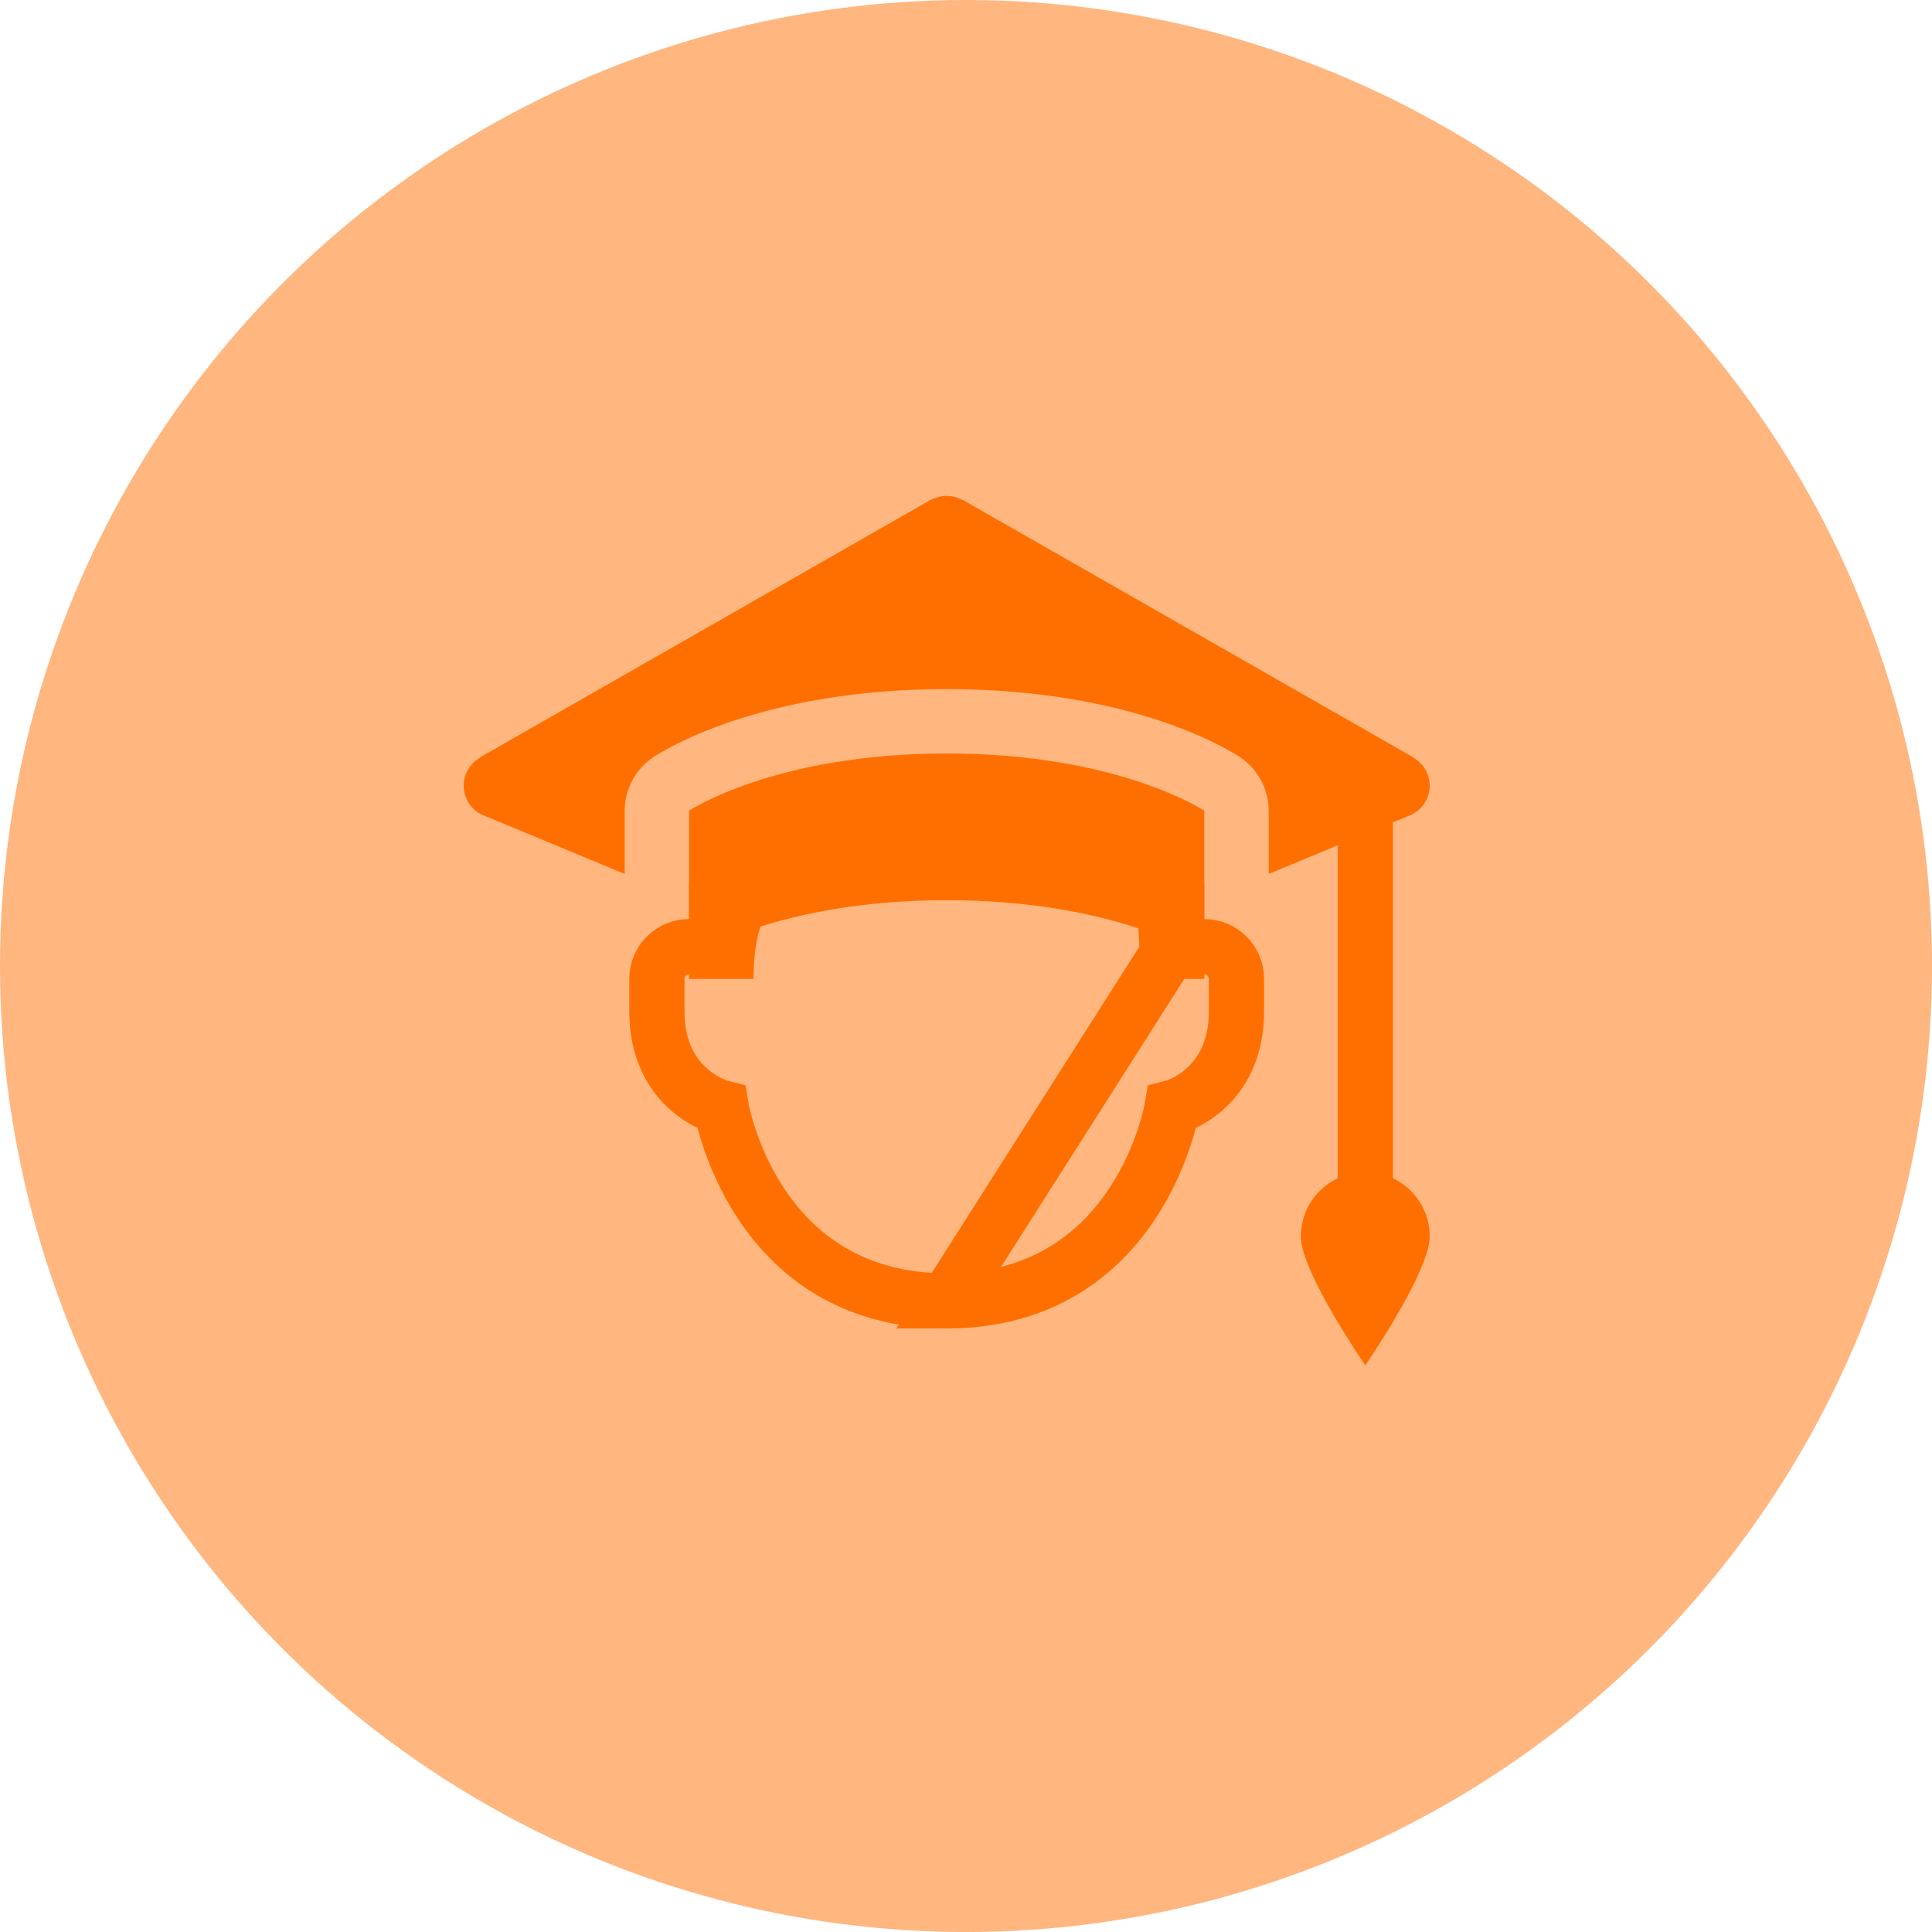 <svg width="70" height="70" viewBox="0 0 70 70" fill="none" xmlns="http://www.w3.org/2000/svg">
<circle cx="35" cy="35" r="35" fill="#FF6F00" fill-opacity="0.5"/>
<g clip-path="url(#clip0)">
<path d="M41.3 35.467H43.633V31.967H41.102C41.224 33.01 41.3 34.17 41.3 35.467ZM24.967 31.967C24.967 35.342 24.967 35.467 24.967 35.467H27.3C27.3 33.787 27.749 32.705 28.485 31.967H24.967Z" fill="#FF6F00"/>
<path d="M34.3 47.133C27.3 47.133 26.133 40.133 26.133 40.133C26.133 40.133 23.8 39.55 23.8 36.633V35.467C23.8 34.823 24.323 34.3 24.967 34.3H26.133M34.3 47.133C41.3 47.133 42.467 40.133 42.467 40.133C42.467 40.133 44.8 39.55 44.8 36.633V35.467C44.8 34.823 44.277 34.3 43.633 34.3H42.467L34.3 47.133Z" stroke="#FF6F00" stroke-width="2" stroke-miterlimit="10" stroke-linecap="round"/>
<path d="M50.633 27.3C50.324 27.3 50.027 27.423 49.808 27.642C49.59 27.86 49.467 28.157 49.467 28.467C49.467 28.776 49.59 29.073 49.808 29.292C50.027 29.51 50.324 29.633 50.633 29.633C50.943 29.633 51.239 29.51 51.458 29.292C51.677 29.073 51.8 28.776 51.8 28.467C51.8 28.157 51.677 27.86 51.458 27.642C51.239 27.423 50.943 27.3 50.633 27.3ZM17.967 27.3C17.657 27.3 17.36 27.423 17.142 27.642C16.923 27.86 16.8 28.157 16.8 28.467C16.8 28.776 16.923 29.073 17.142 29.292C17.36 29.51 17.657 29.633 17.967 29.633C18.276 29.633 18.573 29.51 18.792 29.292C19.01 29.073 19.133 28.776 19.133 28.467C19.133 28.157 19.01 27.86 18.792 27.642C18.573 27.423 18.276 27.3 17.967 27.3ZM34.3 17.967C33.991 17.967 33.694 18.09 33.475 18.308C33.256 18.527 33.133 18.824 33.133 19.133C33.133 19.443 33.256 19.739 33.475 19.958C33.694 20.177 33.991 20.3 34.3 20.3C34.609 20.3 34.906 20.177 35.125 19.958C35.344 19.739 35.467 19.443 35.467 19.133C35.467 18.824 35.344 18.527 35.125 18.308C34.906 18.09 34.609 17.967 34.3 17.967Z" fill="#FF6F00"/>
<path d="M34.883 18.113L34.3 19.133L33.717 18.113L17.383 27.446L17.6 29.575L22.633 31.663V29.373C22.633 28.593 23.023 27.865 23.673 27.432C24.051 27.18 27.566 24.967 34.3 24.967C41.034 24.967 44.549 27.18 44.927 27.433C45.577 27.866 45.967 28.594 45.967 29.374V31.665L51 29.575L51.217 27.446L34.883 18.113Z" fill="#FF6F00"/>
<path d="M34.3 27.3C28.078 27.3 24.967 29.374 24.967 29.374V34.69C24.967 34.69 28.078 32.615 34.3 32.615C40.522 32.615 43.633 34.69 43.633 34.69V29.374C43.633 29.374 40.522 27.3 34.3 27.3Z" fill="#FF6F00"/>
<path d="M49.467 28.467V43.633" stroke="#FF6F00" stroke-width="2" stroke-miterlimit="10" stroke-linecap="round"/>
<path d="M51.8 44.8C51.8 46.089 49.467 49.467 49.467 49.467C49.467 49.467 47.133 46.089 47.133 44.8C47.133 43.511 48.178 42.467 49.467 42.467C50.756 42.467 51.8 43.511 51.8 44.8Z" fill="#FF6F00"/>
</g>
<defs>
<clipPath id="clip0">
<rect width="35" height="35" fill="white" transform="translate(16.8 16.8)"/>
</clipPath>
</defs>
</svg>
